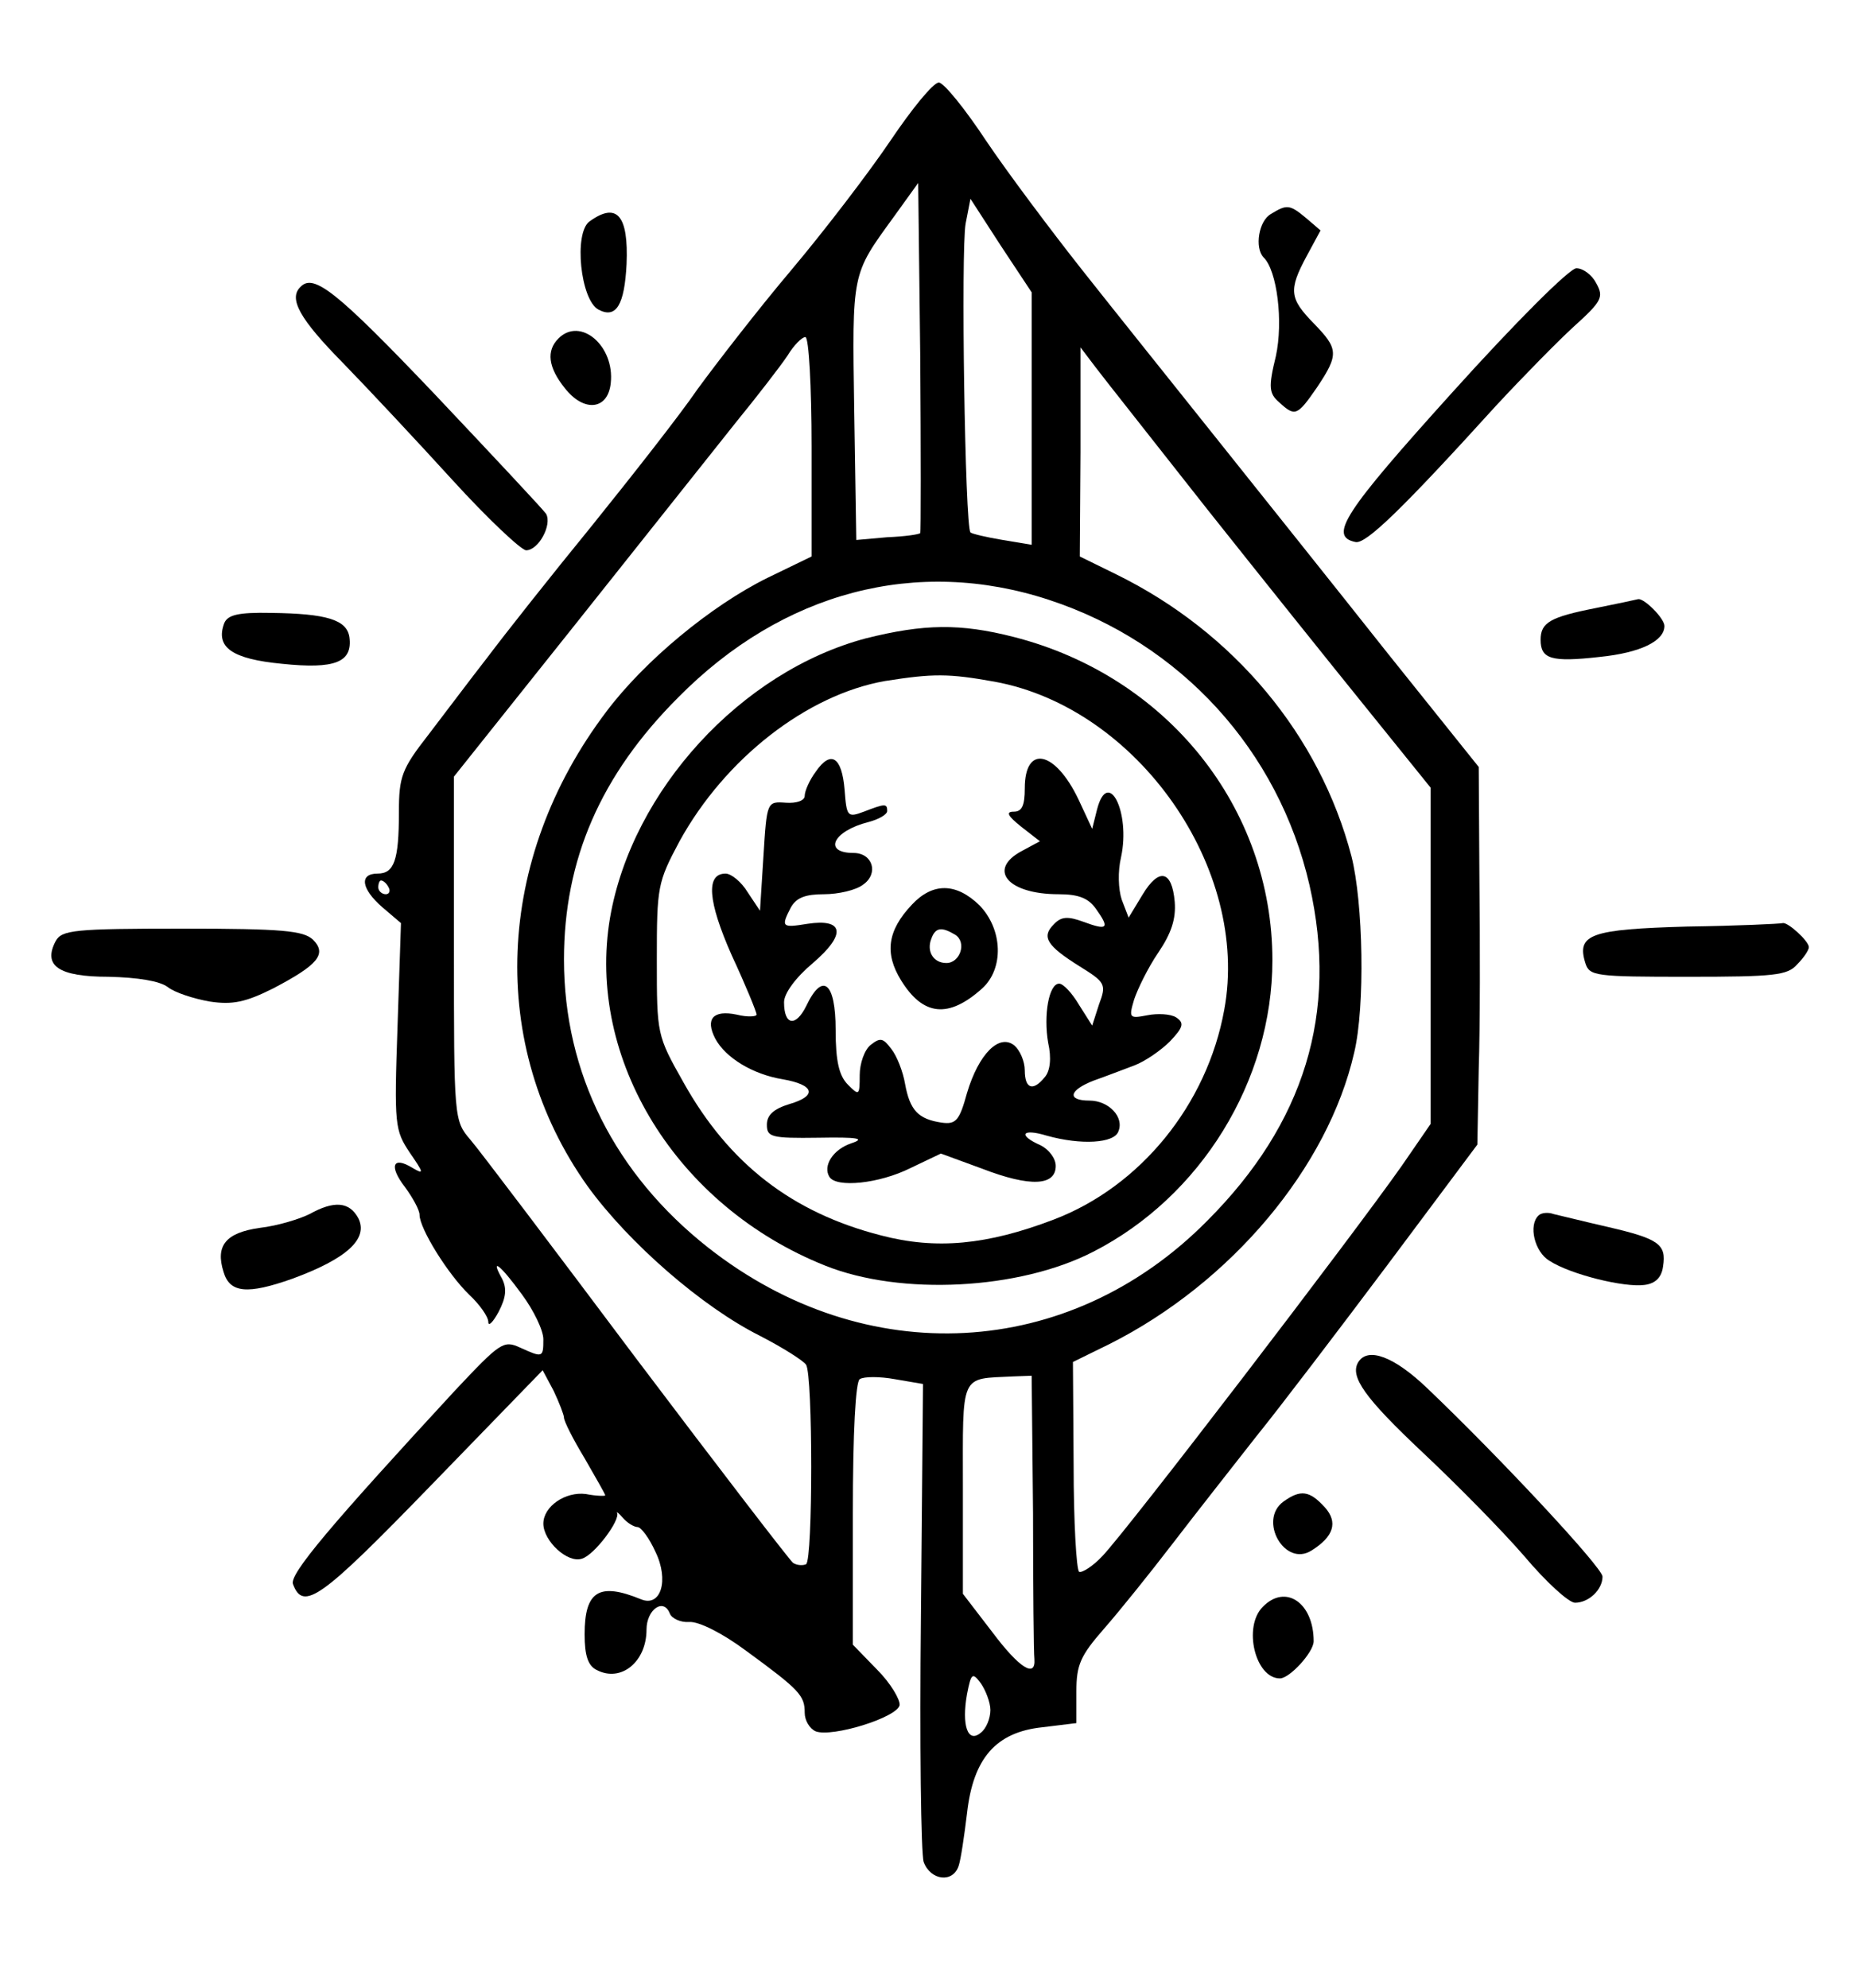 <?xml version="1.0" standalone="no"?>
<!DOCTYPE svg PUBLIC "-//W3C//DTD SVG 20010904//EN"
 "http://www.w3.org/TR/2001/REC-SVG-20010904/DTD/svg10.dtd">
<svg version="1.0" xmlns="http://www.w3.org/2000/svg"
 width="270pt" height="289pt" viewBox="0 0 270 289"
 preserveAspectRatio="xMidYMid meet">

<g transform="translate(0,289) scale(0.1,-0.1)"
fill="#000000" stroke="none">
<path d="M1295 2686 c-31 -46 -96 -131 -144 -188 -49 -58 -110 -137 -137 -174
-26 -38 -96 -127 -154 -199 -58 -71 -126 -157 -150 -189 -25 -32 -64 -84 -87
-114 -39 -50 -43 -61 -43 -113 0 -70 -7 -89 -31 -89 -27 0 -24 -22 7 -49 l27
-23 -5 -150 c-5 -144 -4 -151 18 -184 20 -29 21 -32 4 -22 -29 18 -35 3 -11
-28 11 -15 21 -33 21 -40 0 -20 41 -86 72 -116 15 -14 28 -32 28 -40 0 -7 7 0
15 15 11 21 12 34 5 48 -18 32 -3 21 29 -23 17 -23 31 -52 31 -65 0 -27 -1
-27 -34 -12 -24 11 -29 7 -94 -62 -180 -195 -242 -268 -236 -282 15 -40 41
-21 201 144 l162 167 16 -30 c8 -17 15 -35 15 -39 0 -5 13 -31 30 -59 16 -28
30 -52 30 -54 0 -1 -13 -1 -28 2 -30 4 -62 -18 -62 -43 0 -25 35 -58 56 -51
18 5 57 57 51 67 -1 2 3 -1 9 -8 6 -7 16 -13 21 -13 5 0 17 -16 26 -36 20 -41
8 -81 -21 -69 -61 25 -82 12 -82 -51 0 -31 5 -46 18 -52 35 -18 72 12 72 59 0
29 25 47 34 23 3 -7 16 -13 28 -12 14 1 48 -16 83 -42 78 -57 85 -65 85 -90 0
-11 7 -23 16 -27 24 -9 118 20 122 38 1 8 -13 32 -33 52 l-35 36 0 190 c0 120
4 192 10 196 6 4 29 4 51 0 l41 -7 -3 -337 c-2 -185 0 -346 4 -358 10 -27 43
-31 51 -5 3 9 8 43 12 76 9 80 42 118 110 125 l49 6 0 46 c0 39 6 52 40 91 22
25 67 81 100 124 33 43 88 113 121 155 34 42 120 155 192 251 l130 174 2 110
c2 60 2 183 1 274 l-1 165 -133 166 c-72 91 -184 231 -247 310 -63 79 -152
190 -197 247 -45 57 -108 141 -139 187 -31 47 -62 85 -69 85 -8 0 -39 -38 -70
-84z m43 -571 c-2 -2 -23 -5 -48 -6 l-45 -4 -3 188 c-3 202 -4 197 57 281 l36
50 3 -253 c1 -140 1 -255 0 -256z m162 167 l0 -184 -42 7 c-24 4 -45 9 -47 11
-8 8 -14 411 -7 449 l7 36 44 -68 45 -68 0 -183z m-320 -41 l0 -160 -64 -31
c-83 -41 -179 -121 -234 -194 -163 -215 -173 -486 -28 -690 60 -83 167 -176
251 -218 33 -17 63 -36 67 -42 10 -15 10 -284 0 -290 -4 -2 -13 -2 -19 2 -5 4
-108 138 -228 297 -120 160 -228 303 -241 318 -24 28 -24 30 -24 279 l0 249
177 222 c97 122 202 254 233 293 31 38 65 82 75 97 9 15 21 27 26 27 5 0 9
-72 9 -159z m575 -91 c77 -97 182 -228 233 -291 l92 -114 0 -244 0 -245 -42
-61 c-71 -101 -397 -527 -435 -567 -14 -15 -30 -25 -34 -23 -4 3 -8 73 -8 155
l-1 150 53 26 c177 89 318 257 356 424 16 67 13 218 -4 285 -46 176 -171 326
-342 410 l-53 26 1 152 0 152 22 -29 c12 -16 85 -108 162 -206z m-230 -132
c192 -63 334 -219 379 -415 42 -185 -7 -346 -149 -488 -201 -203 -497 -218
-725 -39 -136 107 -210 254 -210 419 0 145 53 268 166 381 152 154 347 205
539 142z m-960 -418 c3 -5 1 -10 -4 -10 -6 0 -11 5 -11 10 0 6 2 10 4 10 3 0
8 -4 11 -10z m937 -910 c0 -110 1 -205 2 -212 2 -28 -22 -13 -61 39 l-43 56 0
153 c0 170 -5 159 73 163 l27 1 2 -200z m-62 -286 c0 -12 -6 -27 -14 -33 -19
-16 -28 11 -20 56 6 31 8 32 20 16 7 -10 14 -28 14 -39z"/>
<path d="M1259 1962 c-181 -48 -340 -221 -372 -406 -35 -206 97 -420 313 -506
110 -44 282 -35 389 20 157 80 261 249 261 424 0 222 -153 413 -376 470 -78
20 -131 19 -215 -2z m187 -63 c208 -38 372 -272 334 -477 -25 -138 -122 -257
-248 -305 -97 -37 -171 -44 -251 -23 -129 33 -221 104 -287 222 -39 69 -39 70
-39 179 0 106 1 112 33 172 66 120 185 213 299 233 70 11 92 11 159 -1z"/>
<path d="M1186 1768 c-9 -12 -16 -28 -16 -35 0 -7 -12 -11 -27 -10 -28 2 -28
2 -33 -78 l-5 -79 -18 27 c-9 15 -24 27 -32 27 -29 0 -26 -40 9 -119 20 -43
36 -82 36 -86 0 -3 -13 -4 -29 0 -34 7 -46 -6 -31 -35 15 -28 55 -52 98 -59
46 -8 51 -24 10 -36 -23 -7 -33 -16 -33 -30 0 -18 6 -20 75 -19 57 1 69 -1 48
-8 -27 -9 -42 -33 -32 -49 10 -16 72 -10 118 13 l44 21 60 -22 c70 -27 107
-25 107 4 0 11 -10 24 -22 30 -34 15 -27 25 9 14 50 -14 98 -11 104 6 9 21
-14 45 -42 45 -33 0 -30 15 6 29 17 6 43 16 59 22 16 6 39 22 52 35 20 21 21
27 9 35 -8 5 -27 6 -42 3 -26 -5 -27 -4 -19 23 5 15 20 46 35 68 19 28 26 49
24 74 -4 46 -23 50 -47 10 l-20 -33 -10 26 c-5 15 -6 41 -1 62 14 65 -19 131
-35 69 l-7 -28 -20 43 c-34 71 -78 80 -78 16 0 -25 -4 -34 -16 -34 -12 0 -9
-6 11 -22 l27 -21 -26 -14 c-51 -27 -21 -63 53 -63 30 0 44 -6 55 -22 20 -28
16 -31 -19 -18 -22 8 -32 8 -43 -4 -18 -18 -10 -31 38 -61 37 -23 39 -26 28
-55 l-10 -31 -19 30 c-10 17 -23 31 -29 31 -15 0 -23 -46 -16 -86 5 -22 3 -41
-5 -50 -17 -21 -29 -17 -29 10 0 13 -7 29 -15 36 -22 18 -52 -12 -69 -69 -11
-40 -16 -46 -37 -43 -34 5 -46 18 -53 56 -3 18 -12 41 -20 51 -12 16 -16 17
-30 6 -9 -7 -16 -27 -16 -44 0 -30 -1 -30 -17 -14 -13 13 -18 34 -18 80 0 69
-19 85 -43 34 -15 -30 -32 -28 -32 6 0 13 17 36 42 57 49 42 45 65 -8 57 -37
-6 -39 -5 -24 24 8 14 21 19 48 19 21 0 47 6 57 14 23 16 14 46 -14 46 -45 0
-30 32 22 45 15 4 27 11 27 16 0 11 -3 11 -34 -1 -24 -9 -25 -7 -28 32 -4 48
-20 58 -42 26z"/>
<path d="M1326 1575 c-36 -38 -40 -71 -16 -110 32 -52 69 -56 118 -12 32 29
30 86 -4 121 -34 33 -68 33 -98 1z m63 -44 c17 -11 7 -41 -13 -41 -19 0 -29
17 -22 35 6 17 15 18 35 6z"/>
<path d="M1848 2579 c-18 -10 -24 -49 -11 -63 20 -19 29 -94 18 -144 -11 -45
-10 -54 5 -67 23 -21 26 -20 55 22 32 48 31 56 -5 93 -35 36 -37 48 -10 98
l20 37 -21 18 c-24 20 -28 20 -51 6z"/>
<path d="M857 2568 c-23 -17 -13 -114 13 -128 26 -14 38 7 41 66 3 71 -14 91
-54 62z"/>
<path d="M2112 2320 c-158 -175 -181 -210 -141 -218 15 -3 67 47 204 198 38
41 89 93 113 115 41 37 44 43 33 63 -6 12 -19 22 -29 22 -10 0 -89 -79 -180
-180z"/>
<path d="M437 2473 c-18 -17 -1 -47 61 -110 37 -38 109 -115 160 -171 51 -56
100 -102 107 -102 18 0 38 37 29 53 -4 6 -78 85 -163 175 -141 148 -175 175
-194 155z"/>
<path d="M812 2398 c-18 -18 -15 -42 9 -72 28 -36 63 -32 67 7 6 54 -44 97
-76 65z"/>
<path d="M2320 2006 c-66 -13 -80 -21 -80 -46 0 -28 15 -33 86 -25 59 6 94 23
94 45 0 11 -29 40 -38 39 -4 -1 -32 -7 -62 -13z"/>
<path d="M326 1984 c-13 -35 11 -52 84 -59 77 -8 103 2 98 39 -4 25 -33 34
-114 35 -48 1 -63 -3 -68 -15z"/>
<path d="M2453 1543 c-140 -4 -161 -11 -148 -53 6 -19 14 -20 149 -20 126 0
145 2 159 18 10 10 17 21 17 25 0 9 -31 37 -38 35 -4 -1 -66 -4 -139 -5z"/>
<path d="M81 1522 c-19 -36 4 -52 77 -52 42 -1 74 -6 86 -15 10 -8 38 -17 61
-21 33 -5 52 -1 92 19 65 34 79 50 58 71 -14 13 -44 16 -190 16 -157 0 -175
-2 -184 -18z"/>
<path d="M450 1125 c-14 -7 -46 -17 -72 -20 -50 -7 -65 -26 -53 -64 9 -31 35
-33 100 -10 79 29 111 58 96 88 -13 24 -35 26 -71 6z"/>
<path d="M2237 1123 c-15 -14 -6 -53 16 -66 31 -20 109 -39 138 -35 16 2 25
11 27 27 5 32 -6 40 -79 57 -35 8 -71 17 -80 19 -8 3 -18 2 -22 -2z"/>
<path d="M1975 910 c-13 -21 9 -52 94 -132 49 -46 115 -113 147 -150 32 -38
65 -68 74 -68 20 0 40 19 40 38 0 13 -149 173 -255 274 -48 46 -86 60 -100 38z"/>
<path d="M1866 707 c-37 -27 2 -96 41 -71 32 20 39 41 19 63 -22 24 -35 26
-60 8z"/>
<path d="M1836 554 c-29 -29 -11 -104 25 -104 14 0 49 38 49 54 0 56 -41 84
-74 50z"/>
</g>
</svg>
